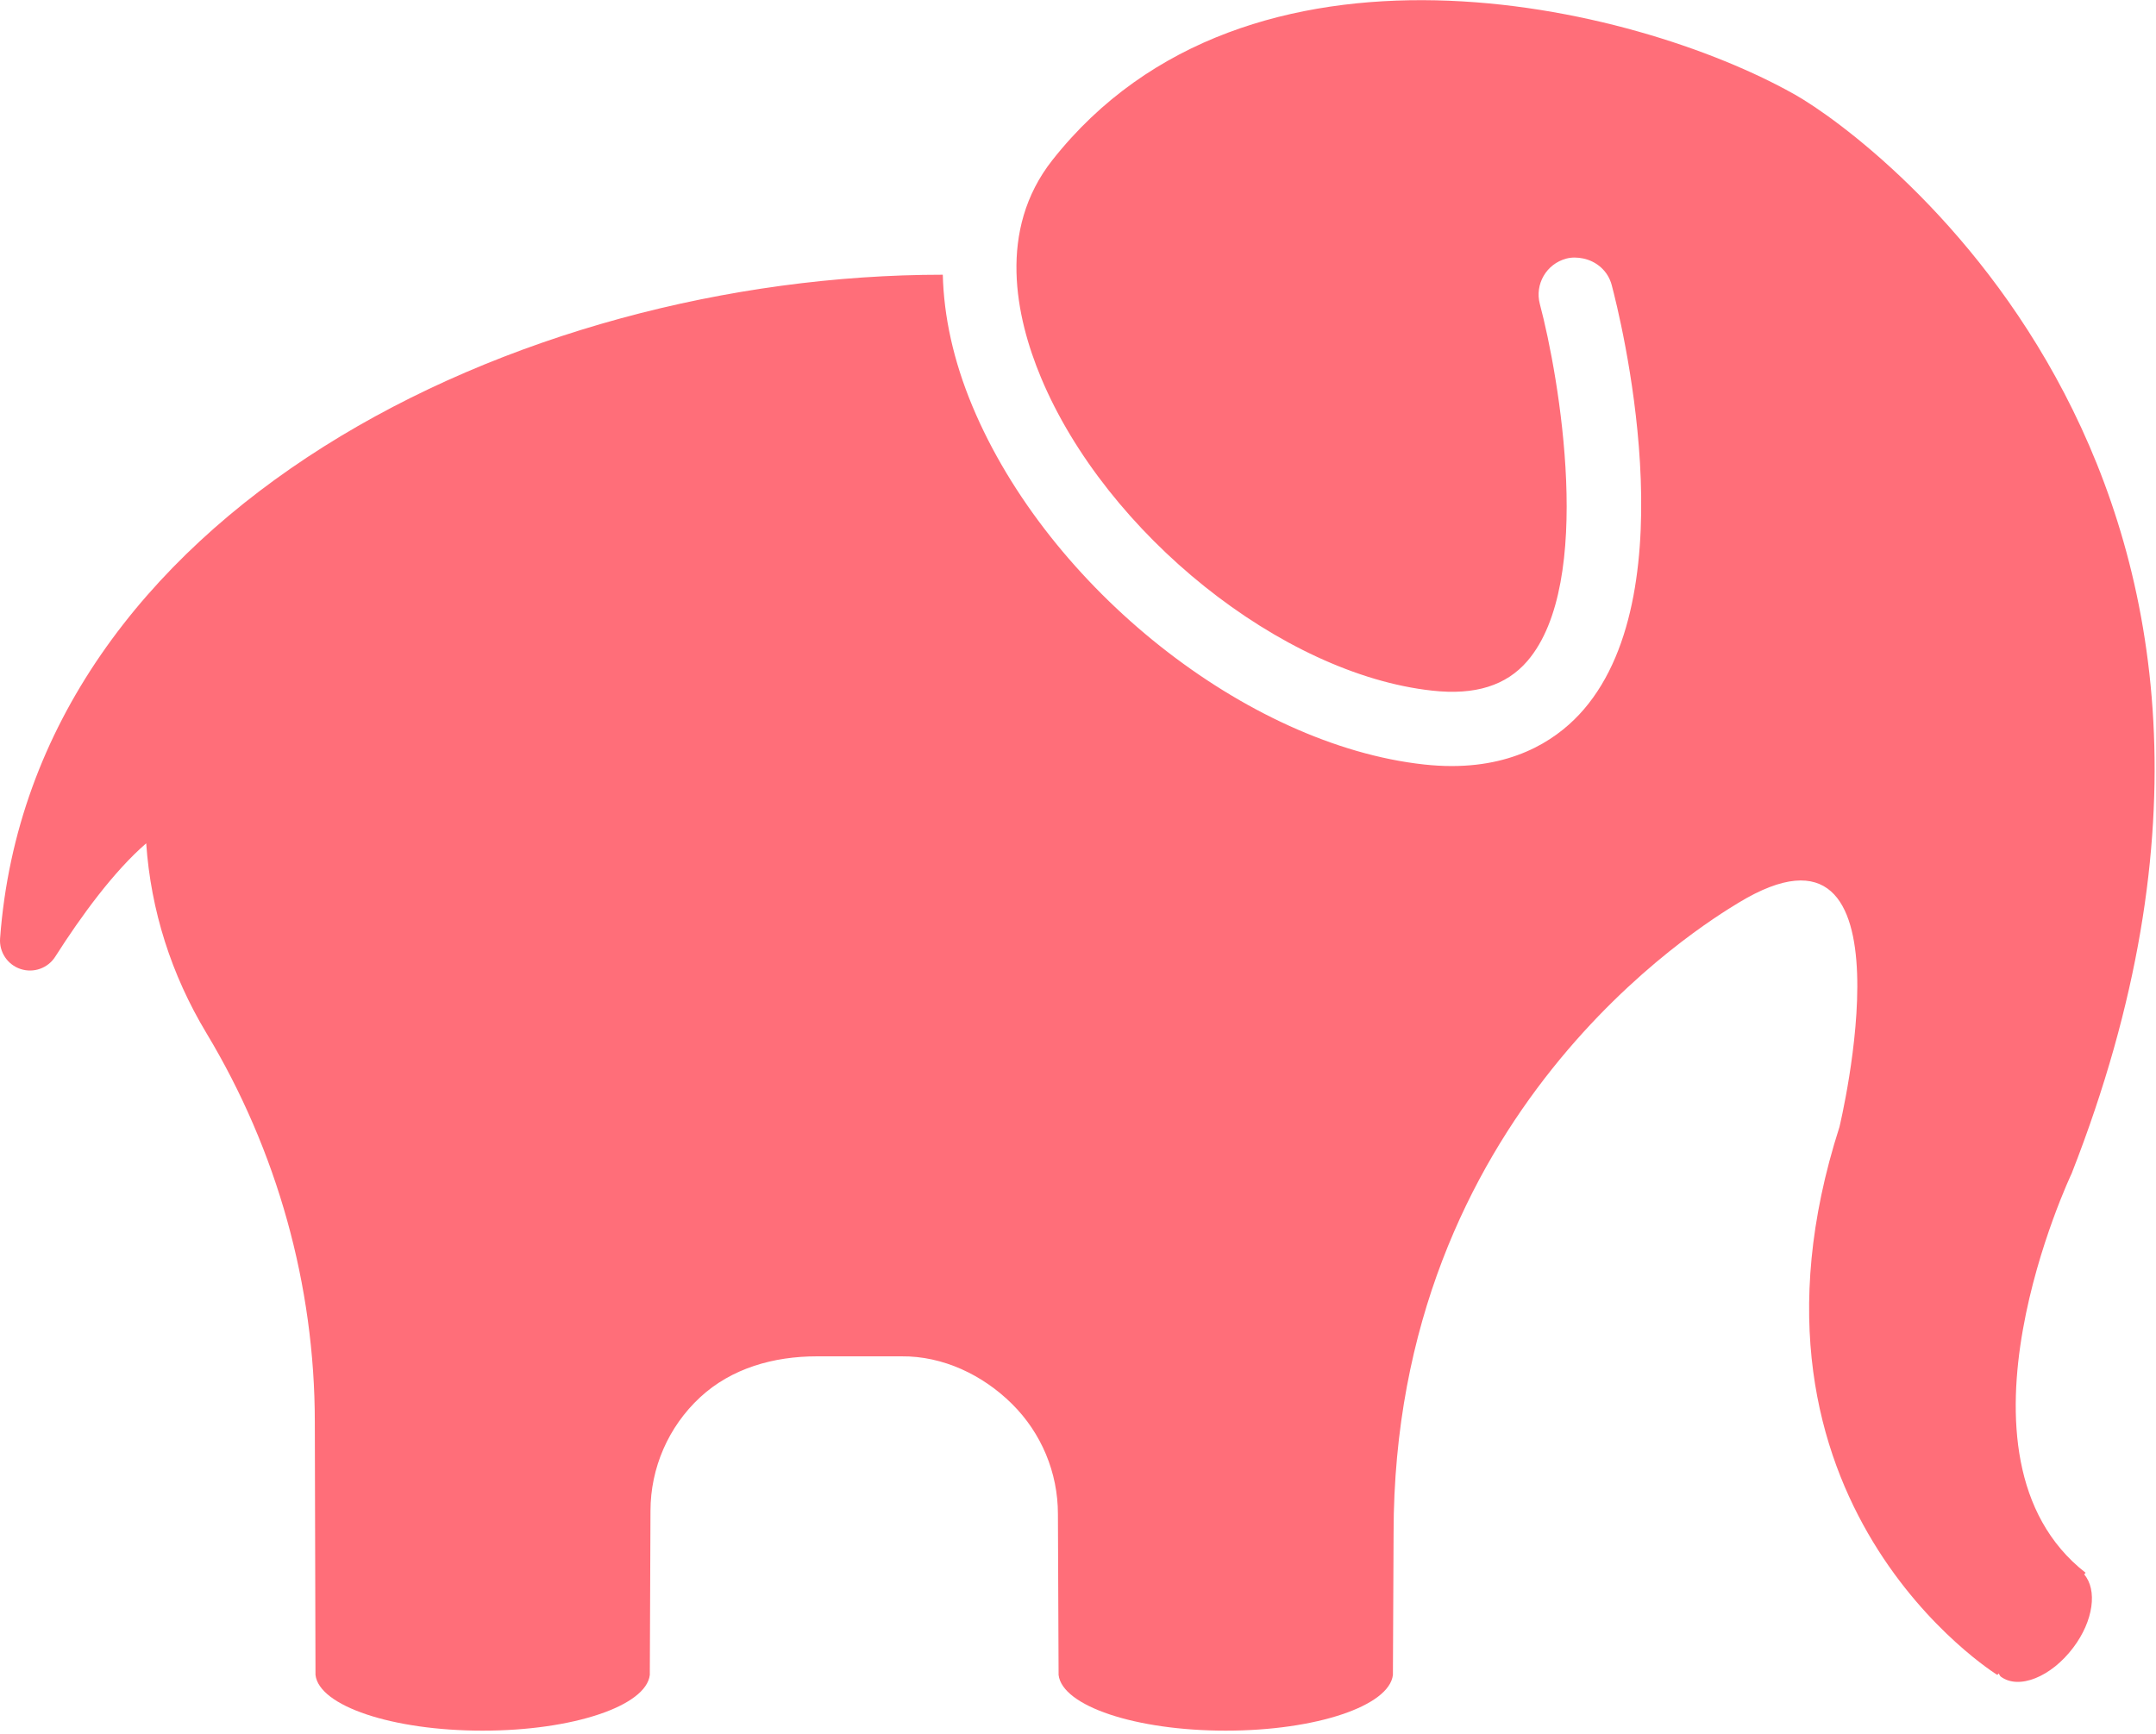 <?xml version="1.0" encoding="UTF-8" standalone="no"?>
<!DOCTYPE svg PUBLIC "-//W3C//DTD SVG 1.1//EN" "http://www.w3.org/Graphics/SVG/1.1/DTD/svg11.dtd">
<svg width="100%" height="100%" viewBox="0 0 327 263" version="1.1" xmlns="http://www.w3.org/2000/svg" xmlns:xlink="http://www.w3.org/1999/xlink" xml:space="preserve" xmlns:serif="http://www.serif.com/" style="fill-rule:evenodd;clip-rule:evenodd;stroke-linejoin:round;stroke-miterlimit:2;">
    <g transform="matrix(1,0,0,1,-203.086,-453.316)">
        <g transform="matrix(0.647,0,0,0.647,203.085,421.199)">
            <path d="M488.909,418.392C454.069,391.173 485.643,324.76 485.643,324.76C548.79,163.626 439.535,82.453 420.855,71.873C382.822,50.332 292.358,29.225 246.689,87.192C233.773,103.586 238.09,123.946 244.035,138.176C259.337,174.794 300.471,207.72 335.728,211.564C345.782,212.687 353.105,210.382 358.064,204.606C373.825,186.259 365.515,137.988 360.973,120.934C359.74,116.29 362.504,111.518 367.157,110.276C368.498,109.92 369.821,109.976 371.095,110.235C374.237,110.872 376.937,113.144 377.815,116.46C379.72,123.639 395.771,187.458 371.283,215.961C365.882,222.247 356.279,229.247 340.313,229.247C338.263,229.247 336.103,229.128 333.84,228.881C292.247,224.339 245.745,187.449 227.96,144.886C223.485,134.178 221.253,123.821 221.012,114.051C121.284,114.051 7.437,169.647 0.021,269.648C-0.217,272.856 1.756,275.815 4.81,276.827C7.864,277.848 11.223,276.658 12.95,273.945C19.074,264.329 26.7,253.918 34.275,247.36C35.362,263.109 40.146,278.156 48.411,291.892C64.963,319.4 73.801,350.99 73.801,383.09L73.959,442.343C74.802,449.604 91.954,455.408 113.14,455.408C134.334,455.408 151.486,449.604 152.33,442.343L152.488,403.888C152.488,393.792 156.698,384.146 164.098,377.272C171.498,370.399 181.414,367.644 191.511,367.644C197.774,367.644 210.59,367.653 211.339,367.644C221.027,367.543 230.358,371.981 237.238,378.803C244.128,385.625 247.999,394.913 247.999,404.602L248.157,442.342C249,449.603 266.151,455.407 287.338,455.407C308.532,455.407 325.684,449.603 326.528,442.342L326.686,409.127C326.686,310.528 398.94,266.529 407.525,261.313C450.131,235.427 431.205,313.87 431.205,313.87C402.898,402.058 468.222,442.342 468.222,442.342L468.515,442.003C468.719,442.211 468.777,442.547 469.013,442.725C473.197,445.88 480.812,442.853 486.008,435.946C490.8,429.606 491.676,422.382 488.577,418.775L488.909,418.392Z" style="fill:rgb(255,110,121);fill-rule:nonzero;"/>
        </g>
    </g>
</svg>
